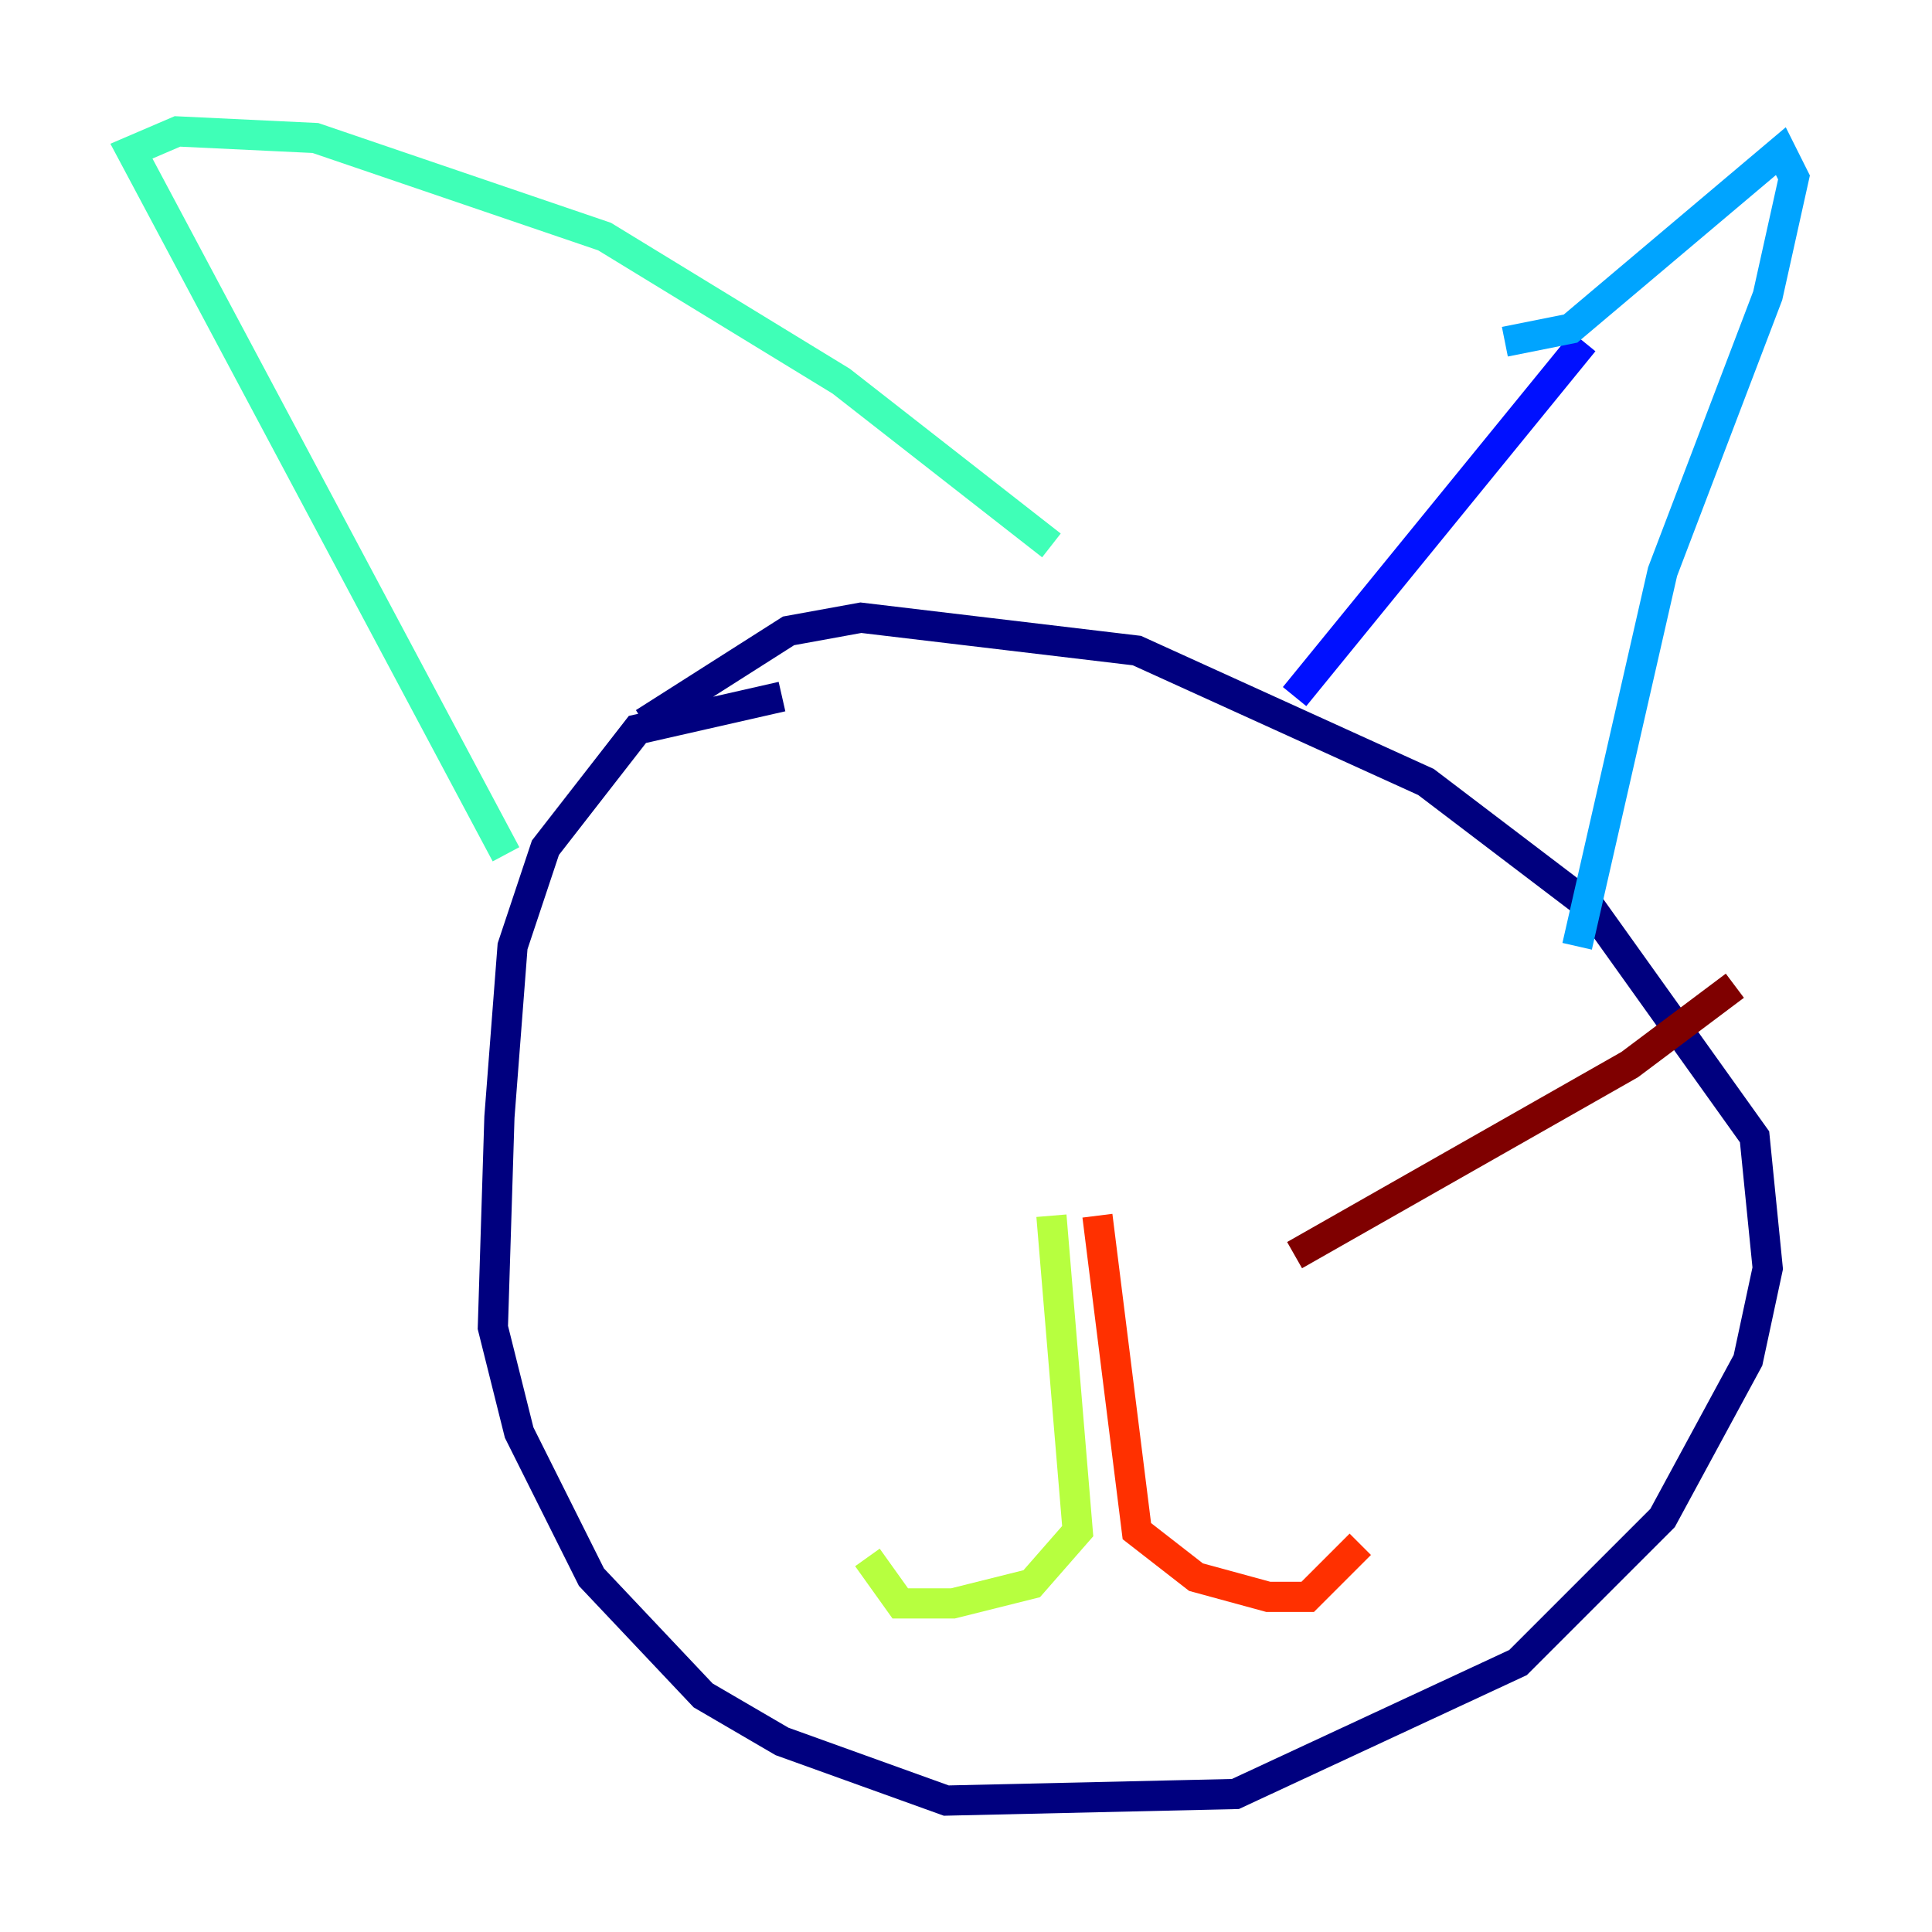 <?xml version="1.0" encoding="utf-8" ?>
<svg baseProfile="tiny" height="128" version="1.2" viewBox="0,0,128,128" width="128" xmlns="http://www.w3.org/2000/svg" xmlns:ev="http://www.w3.org/2001/xml-events" xmlns:xlink="http://www.w3.org/1999/xlink"><defs /><polyline fill="none" points="51.809,46.15 42.231,48.327 36.136,56.163 33.959,62.694 33.088,74.014 32.653,87.946 34.395,94.912 39.184,104.49 46.585,112.326 51.809,115.374 62.694,119.293 81.85,118.857 100.571,110.15 110.15,100.571 115.809,90.122 117.116,84.027 116.245,75.32 105.361,60.082 94.476,51.809 75.32,43.102 57.034,40.925 52.245,41.796 42.667,47.891" stroke="#00007f" stroke-width="2" /><polyline fill="none" points="85.769,46.15 104.925,22.64" stroke="#0010ff" stroke-width="2" /><polyline fill="none" points="99.701,22.64 104.054,21.769 117.986,10.014 118.857,11.755 117.116,19.592 110.15,37.878 104.49,62.694" stroke="#00a4ff" stroke-width="2" /><polyline fill="none" points="33.524,56.599 8.707,10.014 11.755,8.707 20.898,9.143 40.054,15.674 55.728,25.252 69.66,36.136" stroke="#3fffb7" stroke-width="2" /><polyline fill="none" points="69.66,80.544 71.401,101.442 68.354,104.925 63.129,106.231 59.646,106.231 57.469,103.184" stroke="#b7ff3f" stroke-width="2" /><polyline fill="none" points="66.612,84.463 66.612,84.463" stroke="#ffb900" stroke-width="2" /><polyline fill="none" points="72.707,80.544 75.32,101.442 79.238,104.49 84.027,105.796 86.639,105.796 90.122,102.313" stroke="#ff3000" stroke-width="2" /><polyline fill="none" points="85.769,83.156 107.973,70.531 114.939,65.306" stroke="#7f0000" stroke-width="2" /></svg>